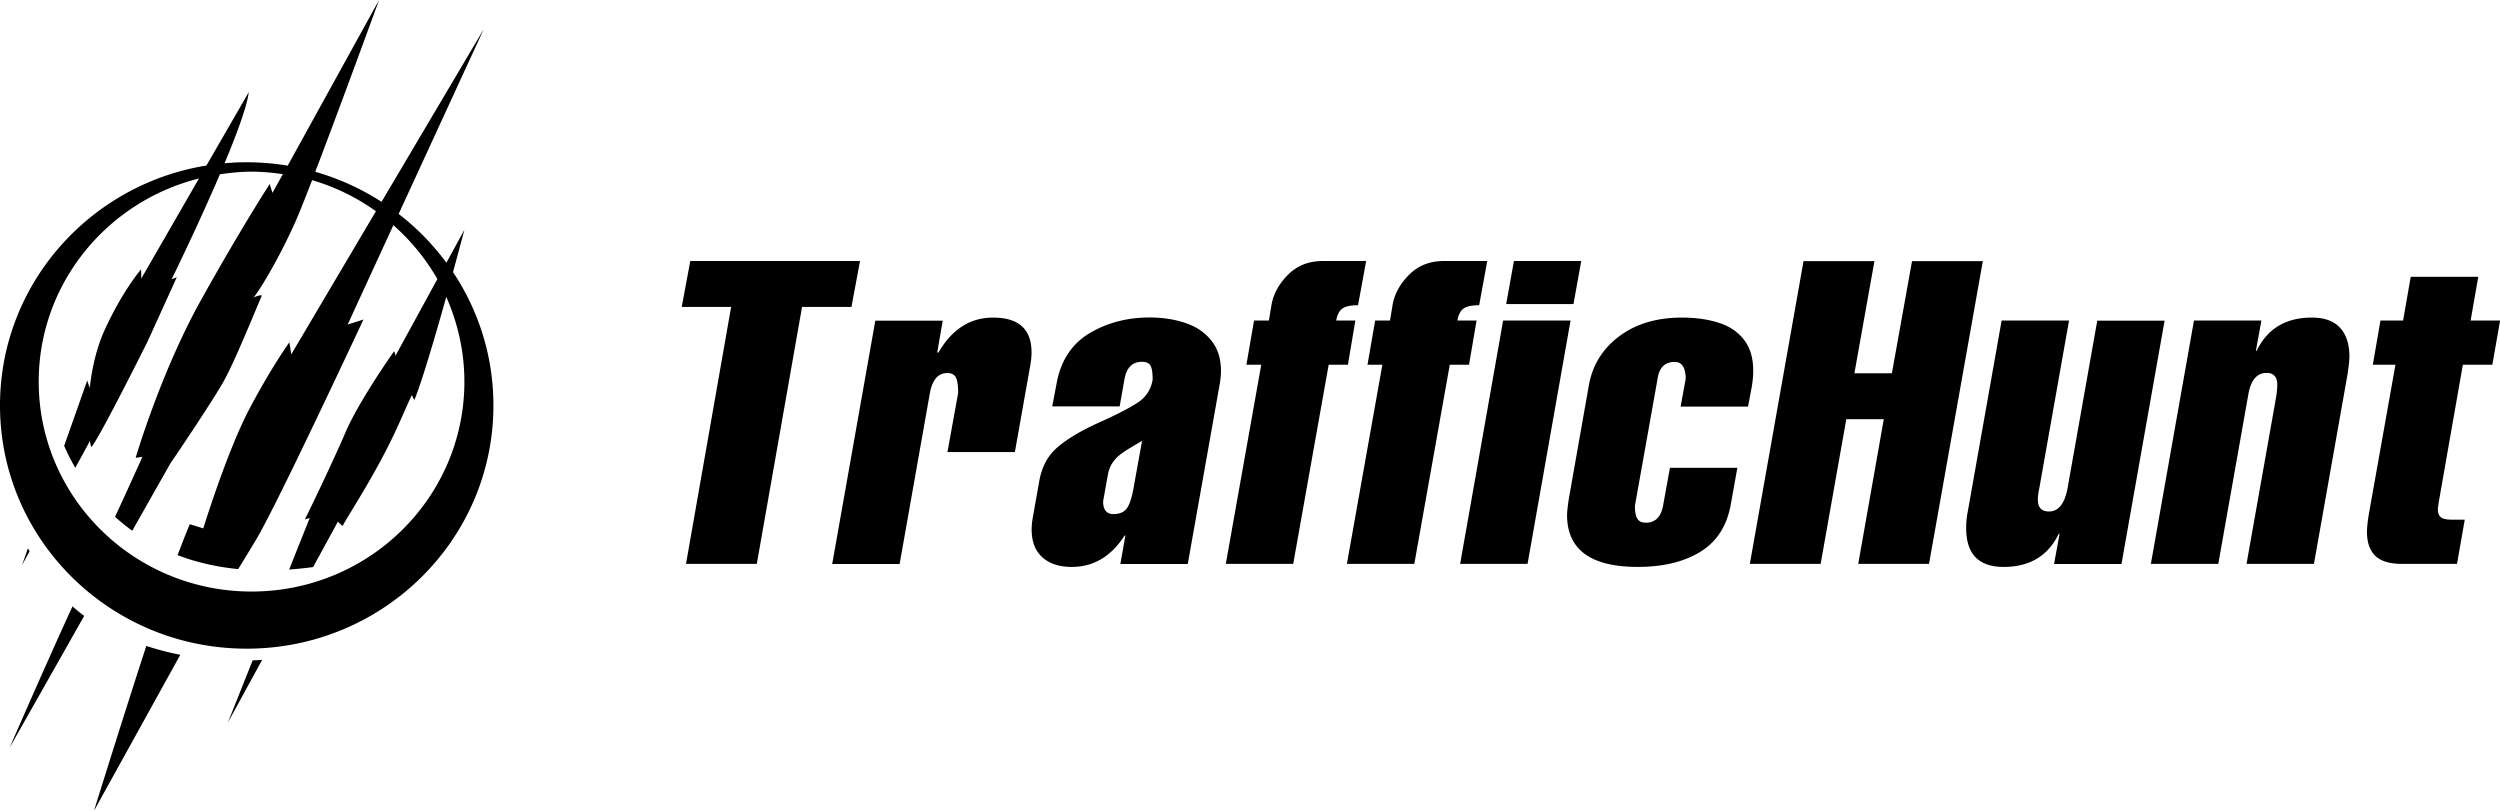 <svg width="222" height="72" viewBox="0 0 222 72" fill="none" xmlns="http://www.w3.org/2000/svg"><g clip-path="url(#clip0)" fill="#000"><path d="M76.369 23.178H61.297l-.76 4.078h4.388L60.917 50.07h6.287l4.018-22.815h4.387l.76-4.078zM88.192 28.202c-2.039 0-3.648 1.027-4.857 3.101h-.11l.49-2.83h-5.987L73.9 50.082h5.987l2.688-15.184c.22-1.178.73-1.772 1.55-1.772.37 0 .62.131.76.393.129.262.199.725.199 1.37l-.95 5.255h5.987l1.37-7.712c.07-.383.11-.755.11-1.138 0-2.064-1.14-3.091-3.409-3.091zM105.253 28.675c-.959-.322-2.009-.483-3.168-.483-2.019 0-3.818.483-5.387 1.43-1.56.956-2.519 2.446-2.879 4.46l-.38 2.004h5.987l.42-2.377c.18-1.057.7-1.58 1.559-1.58.38 0 .63.11.76.342.13.232.19.644.19 1.248-.15.877-.59 1.551-1.33 2.034-.739.484-1.889 1.078-3.438 1.772-1.549.695-2.768 1.42-3.638 2.155-.88.735-1.429 1.742-1.659 3.02l-.57 3.212c-.07.383-.11.746-.11 1.098 0 1.067.31 1.893.94 2.467.63.574 1.5.866 2.618.866 1.94 0 3.509-.937 4.698-2.79h.07l-.45 2.528h5.987l2.838-15.979c.07-.423.11-.805.11-1.168 0-1.097-.289-2.003-.869-2.708-.57-.715-1.339-1.229-2.299-1.55zm-4.517 14.227c-.16 1.027-.36 1.742-.61 2.145-.24.402-.66.604-1.26.604s-.909-.383-.909-1.138l.42-2.346c.08-.413.21-.765.4-1.047.19-.282.4-.524.66-.725.25-.201.569-.413.959-.644l1.019-.605-.679 3.756zM120.355 28.464h-1.699c.08-.484.25-.826.51-1.037.259-.212.729-.322 1.429-.322l.719-3.927h-3.827c-1.27 0-2.299.402-3.109 1.218-.809.805-1.299 1.702-1.469 2.678l-.23 1.39h-1.319l-.68 3.926h1.319l-3.148 17.68h5.987l3.148-17.68h1.709l.66-3.926zM131.119 28.464h-1.699c.08-.484.25-.826.51-1.037.26-.212.729-.322 1.419-.322l.72-3.927h-3.828c-1.27 0-2.299.402-3.109 1.218-.809.805-1.299 1.702-1.469 2.678l-.23 1.39h-1.319l-.68 3.926h1.32l-3.149 17.68h5.987l3.148-17.68h1.709l.67-3.926zM133.478 28.464L129.66 50.07h5.987l3.818-21.607h-5.987zM140.414 23.178h-5.977l-.689 3.826h5.976l.69-3.826zM155.686 32.924c0-1.148-.28-2.064-.83-2.769-.549-.705-1.299-1.198-2.258-1.5-.95-.302-2.029-.453-3.249-.453-2.229 0-4.097.554-5.577 1.671-1.479 1.118-2.378 2.578-2.688 4.38l-1.779 10.079c-.1.664-.15 1.127-.15 1.4 0 3.07 2.099 4.61 6.286 4.61 2.259 0 4.118-.453 5.577-1.359 1.46-.906 2.359-2.325 2.689-4.269l.57-3.171h-5.987l-.61 3.363c-.19 1.006-.699 1.51-1.519 1.51-.36 0-.62-.11-.76-.352-.15-.232-.219-.625-.219-1.158l2.008-11.257c.14-1.007.65-1.51 1.52-1.51.649 0 .979.503.979 1.51l-.45 2.457h5.987l.34-1.803c.08-.513.12-.966.12-1.379zM169.788 23.188l-1.789 9.957h-3.328l1.779-9.957h-6.297l-4.767 26.883h6.287l2.278-12.848h3.329l-2.269 12.848h6.286l4.778-26.883h-6.287zM186.239 28.464l-2.658 14.992c-.27 1.309-.81 1.963-1.629 1.963-.66 0-.99-.352-.99-1.047 0-.302.04-.614.11-.916l2.659-14.992h-5.987l-2.999 16.925a7.225 7.225 0 0 0-.149 1.51c0 2.296 1.109 3.444 3.328 3.444 2.319 0 3.948-.987 4.897-2.95h.07l-.49 2.688h5.987l3.828-21.607h-5.977v-.01zM205.289 28.202c-2.319 0-3.948.987-4.897 2.95h-.07l.49-2.688h-5.987l-3.828 21.607h5.987l2.658-14.992c.22-1.31.76-1.964 1.629-1.964.64 0 .95.353.95 1.057 0 .202-.02.494-.07.907l-2.659 14.992h5.987l2.998-16.925c.1-.705.15-1.189.15-1.48 0-1.108-.28-1.974-.839-2.568-.56-.604-1.39-.896-2.499-.896zM218.702 32.39h2.618l.69-3.926h-2.619l.68-3.887h-5.997l-.679 3.887h-2.009l-.68 3.926h2.009l-2.349 13.19c-.12.705-.18 1.289-.18 1.732.02.916.27 1.6.76 2.064.49.463 1.269.695 2.339.695h4.897l.69-3.927h-1.18c-.459 0-.779-.07-.949-.222-.17-.14-.26-.372-.26-.684 0-.151.05-.504.15-1.057l2.069-11.79zM41.238 20.409l-1.6 2.92a21.665 21.665 0 0 0-4.237-4.33l7.556-16.411-9.075 15.334a22.14 22.14 0 0 0-5.887-2.668C30.244 9.374 33.662 0 33.662 0l-8.116 14.71a22.745 22.745 0 0 0-3.638-.302c-.66 0-1.32.03-1.969.09 1.11-2.647 2.01-5.104 2.15-6.312L18.33 14.7C7.936 16.381 0 25.282 0 36.005c0 11.931 9.805 21.597 21.908 21.597 12.094 0 21.908-9.666 21.908-21.597 0-4.37-1.319-8.437-3.588-11.84.59-2.165 1.01-3.756 1.01-3.756zm0 13.482c0 10.29-8.456 18.637-18.9 18.637-10.434 0-18.9-8.347-18.9-18.637 0-8.7 6.057-15.99 14.232-18.043l-5.127 8.89-.01-.825s-1.569 1.782-3.198 5.296c-1.15 2.467-1.36 5.256-1.36 5.256l-.23-.675-2.048 5.8c.24.543.56 1.218.99 1.953l1.299-2.386s.08.624.16.513c.88-1.148 4.917-9.273 4.927-9.273l2.628-5.78-.46.182s2.34-4.773 4.288-9.324c.92-.13 1.85-.231 2.809-.231.95 0 1.869.09 2.778.221l-.92 1.662-.249-.786s-2.709 4.199-6.167 10.431c-3.528 6.364-5.737 13.885-5.737 13.885l.6-.09s-1.09 2.456-2.429 5.325c.47.423.98.836 1.53 1.239l3.368-5.95s3.528-5.186 4.687-7.21c.99-1.721 2.849-6.333 3.428-7.672.1-.232-.76.14-.72.11.31-.23 2.42-3.644 3.949-7.238.29-.685.73-1.803 1.259-3.172a18.79 18.79 0 0 1 5.667 2.759l-7.516 12.706-.17-1.067s-1.659 2.306-3.608 6.03C20.14 40.154 18.05 46.92 18.05 46.92l-1.2-.372s-.389.916-1.079 2.748c1.57.605 3.349 1.038 5.378 1.239.53-.856 1.089-1.772 1.629-2.678 1.839-3.071 9.495-19.483 9.495-19.483l-1.4.443 4.058-8.82a18.924 18.924 0 0 1 3.908 4.783l-3.718 6.806s-.09-.453-.14-.373c-.25.343-3.148 4.501-4.288 7.15-1.419 3.301-3.618 7.762-3.618 7.762l.43-.131-1.829 4.581c.69-.05 1.4-.12 2.129-.221l2.199-4.028.42.393c.07-.232 1.609-2.618 2.828-4.813 1.76-3.141 2.289-4.601 3.288-6.766.07-.161.21.514.29.302.7-1.762 1.85-5.689 2.799-9.082 1.019 2.316 1.609 4.853 1.609 7.532zM1.959 50.181l.67-1.228c-.05-.09-.1-.181-.15-.262l-.52 1.49zM.85 66.402l6.626-11.71a17.35 17.35 0 0 1-1.039-.846C4.078 58.981.85 66.402.85 66.402zM8.345 72l7.666-13.854a25.191 25.191 0 0 1-3.018-.786C11.064 63.26 8.345 72 8.345 72zM20.229 64.177l3.048-5.578c-.28.02-.56.03-.84.04l-2.208 5.538z"/></g><defs><clipPath id="clip0"><path fill="#fff" d="M0 0h222v72H0z"/></clipPath></defs></svg>